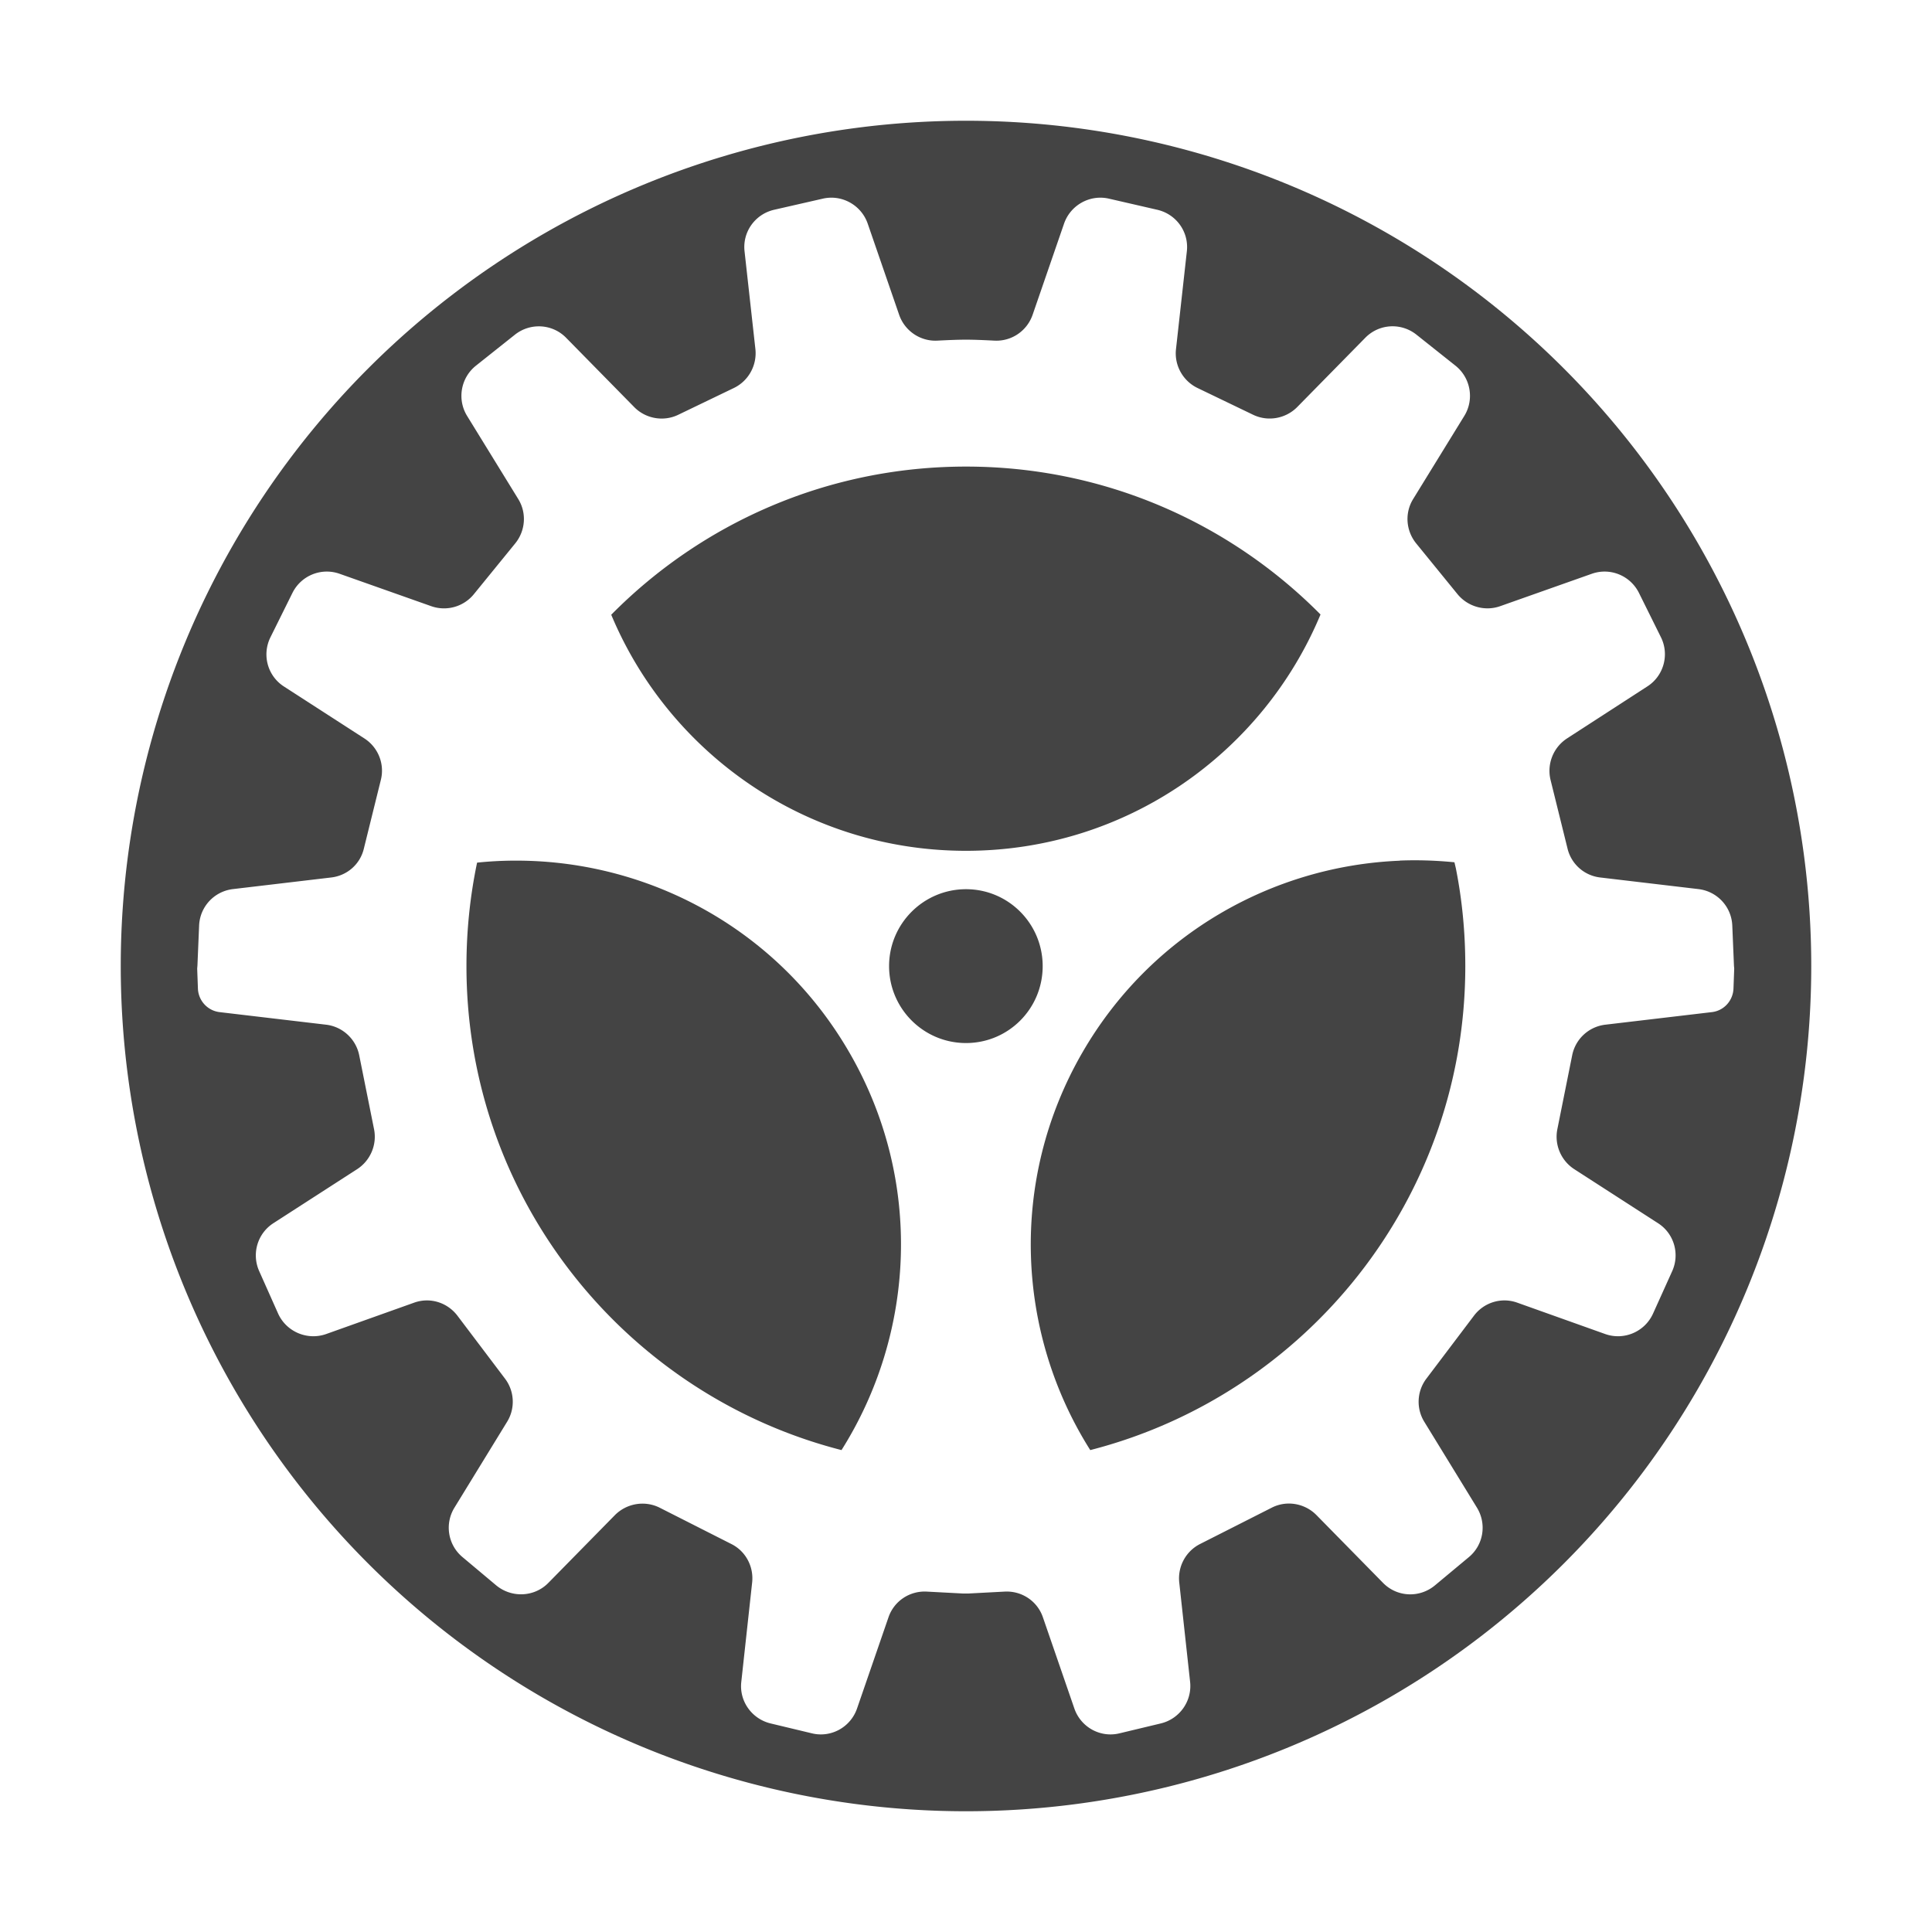 <svg width="16" height="16" version="1.1" xmlns="http://www.w3.org/2000/svg">
<path d="m8 1a7 7 0 0 0-7 7 7 7 0 0 0 7 7 7 7 0 0 0 7-7 7 7 0 0 0-7-7zm-1.185 0.645c0.158-0.036 0.318 0.054 0.371 0.207l0.26 0.754c0.046 0.134 0.175 0.222 0.316 0.215 0.096-0.005 0.177-0.008 0.238-0.008 0.062 0 0.14 0.003 0.236 0.008 0.142 0.007 0.27-0.081 0.316-0.215l0.26-0.754c0.053-0.153 0.213-0.243 0.371-0.207l0.4 0.092c0.158 0.036 0.264 0.183 0.246 0.344l-0.09 0.811c-0.015 0.134 0.058 0.264 0.18 0.322l0.459 0.221c0.123 0.059 0.27 0.032 0.365-0.064l0.564-0.574c0.114-0.116 0.296-0.127 0.424-0.025l0.322 0.256c0.126 0.1 0.158 0.279 0.074 0.416l-0.424 0.689c-0.071 0.115-0.06 0.262 0.025 0.367l0.342 0.42c0.085 0.104 0.227 0.145 0.354 0.1l0.758-0.268c0.152-0.054 0.319 0.014 0.391 0.158l0.182 0.367c0.072 0.145 0.023 0.321-0.113 0.408l-0.664 0.43c-0.114 0.074-0.169 0.212-0.137 0.344l0.141 0.57c0.032 0.129 0.14 0.223 0.271 0.238l0.812 0.096c0.155 0.018 0.274 0.145 0.281 0.301l0.014 0.334 2e-3 0.023-0.006 0.164c-0.003 0.101-0.079 0.186-0.18 0.197l-0.881 0.104c-0.137 0.016-0.248 0.118-0.275 0.254l-0.123 0.613c-0.025 0.128 0.031 0.259 0.141 0.33l0.693 0.447c0.133 0.085 0.182 0.255 0.117 0.398l-0.158 0.35c-0.068 0.151-0.24 0.225-0.396 0.17l-0.729-0.26c-0.131-0.047-0.276-0.002-0.359 0.109l-0.393 0.52c-0.079 0.104-0.086 0.246-0.018 0.357l0.436 0.711c0.083 0.135 0.055 0.309-0.066 0.41l-0.281 0.234c-0.127 0.106-0.313 0.099-0.43-0.02l-0.551-0.561c-0.097-0.099-0.248-0.125-0.371-0.062l-0.594 0.301c-0.118 0.06-0.186 0.187-0.172 0.318l0.09 0.824c0.017 0.16-0.088 0.307-0.244 0.344l-0.342 0.082c-0.159 0.038-0.32-0.052-0.373-0.207l-0.26-0.754c-0.046-0.135-0.176-0.221-0.318-0.213l-0.303 0.016h-0.037l-0.303-0.016c-0.142-0.008-0.272 0.078-0.318 0.213l-0.26 0.754c-0.053 0.155-0.214 0.245-0.373 0.207l-0.342-0.082c-0.156-0.037-0.262-0.184-0.244-0.344l0.09-0.824c0.014-0.132-0.054-0.259-0.172-0.318l-0.594-0.301c-0.124-0.062-0.274-0.036-0.371 0.062l-0.551 0.561c-0.116 0.118-0.304 0.126-0.432 0.02l-0.279-0.234c-0.121-0.101-0.149-0.276-0.066-0.41l0.436-0.711c0.068-0.111 0.061-0.253-0.018-0.357l-0.393-0.52c-0.084-0.111-0.228-0.156-0.359-0.109l-0.729 0.26c-0.156 0.055-0.33-0.019-0.398-0.17l-0.156-0.35c-0.065-0.144-0.015-0.313 0.117-0.398l0.693-0.447c0.11-0.071 0.166-0.202 0.141-0.33l-0.123-0.613c-0.027-0.135-0.138-0.238-0.275-0.254l-0.881-0.104c-0.101-0.012-0.177-0.096-0.18-0.197l-0.006-0.164 0.002-0.023 0.014-0.334c0.007-0.156 0.126-0.283 0.281-0.301l0.812-0.096c0.132-0.015 0.24-0.109 0.271-0.238l0.141-0.57c0.033-0.132-0.022-0.27-0.137-0.344l-0.666-0.43c-0.136-0.088-0.183-0.263-0.111-0.408l0.182-0.367c0.072-0.144 0.239-0.212 0.391-0.158l0.758 0.268c0.127 0.045 0.269 0.005 0.354-0.1l0.342-0.42c0.085-0.105 0.096-0.252 0.025-0.367l-0.424-0.689c-0.084-0.137-0.052-0.316 0.074-0.416l0.322-0.256c0.127-0.101 0.31-0.091 0.424 0.025l0.564 0.574c0.095 0.097 0.243 0.123 0.365 0.064l0.459-0.221c0.122-0.058 0.194-0.188 0.18-0.322l-0.09-0.811c-0.018-0.161 0.088-0.308 0.246-0.344zm1.185 2.219c-1.149 0-2.189 0.469-2.938 1.227 0.48 1.149 1.615 1.955 2.938 1.955 1.323 0 2.456-0.806 2.936-1.957-0.749-0.756-1.787-1.225-2.936-1.225zm3.592 3.264c-1.053 0.043-2.063 0.609-2.629 1.59-0.611 1.059-0.545 2.324 0.066 3.291 1.786-0.458 3.106-2.079 3.106-4.008 0-0.277-0.026-0.547-0.078-0.809l-0.012-0.051c-0.151-0.015-0.303-0.02-0.453-0.014zm-7.186 0.002c-0.151-0.006-0.304-0.002-0.455 0.014-0.058 0.277-0.088 0.563-0.088 0.857 0 1.929 1.319 3.55 3.106 4.008 0.61-0.967 0.678-2.232 0.066-3.291-0.566-0.981-1.575-1.545-2.629-1.588zm3.594 0.234c-0.351 0-0.637 0.285-0.637 0.637 0 0.351 0.285 0.637 0.637 0.637s0.635-0.285 0.635-0.637c0-0.351-0.283-0.637-0.635-0.637z" fill="#444" fill-rule="evenodd"/>
</svg>
